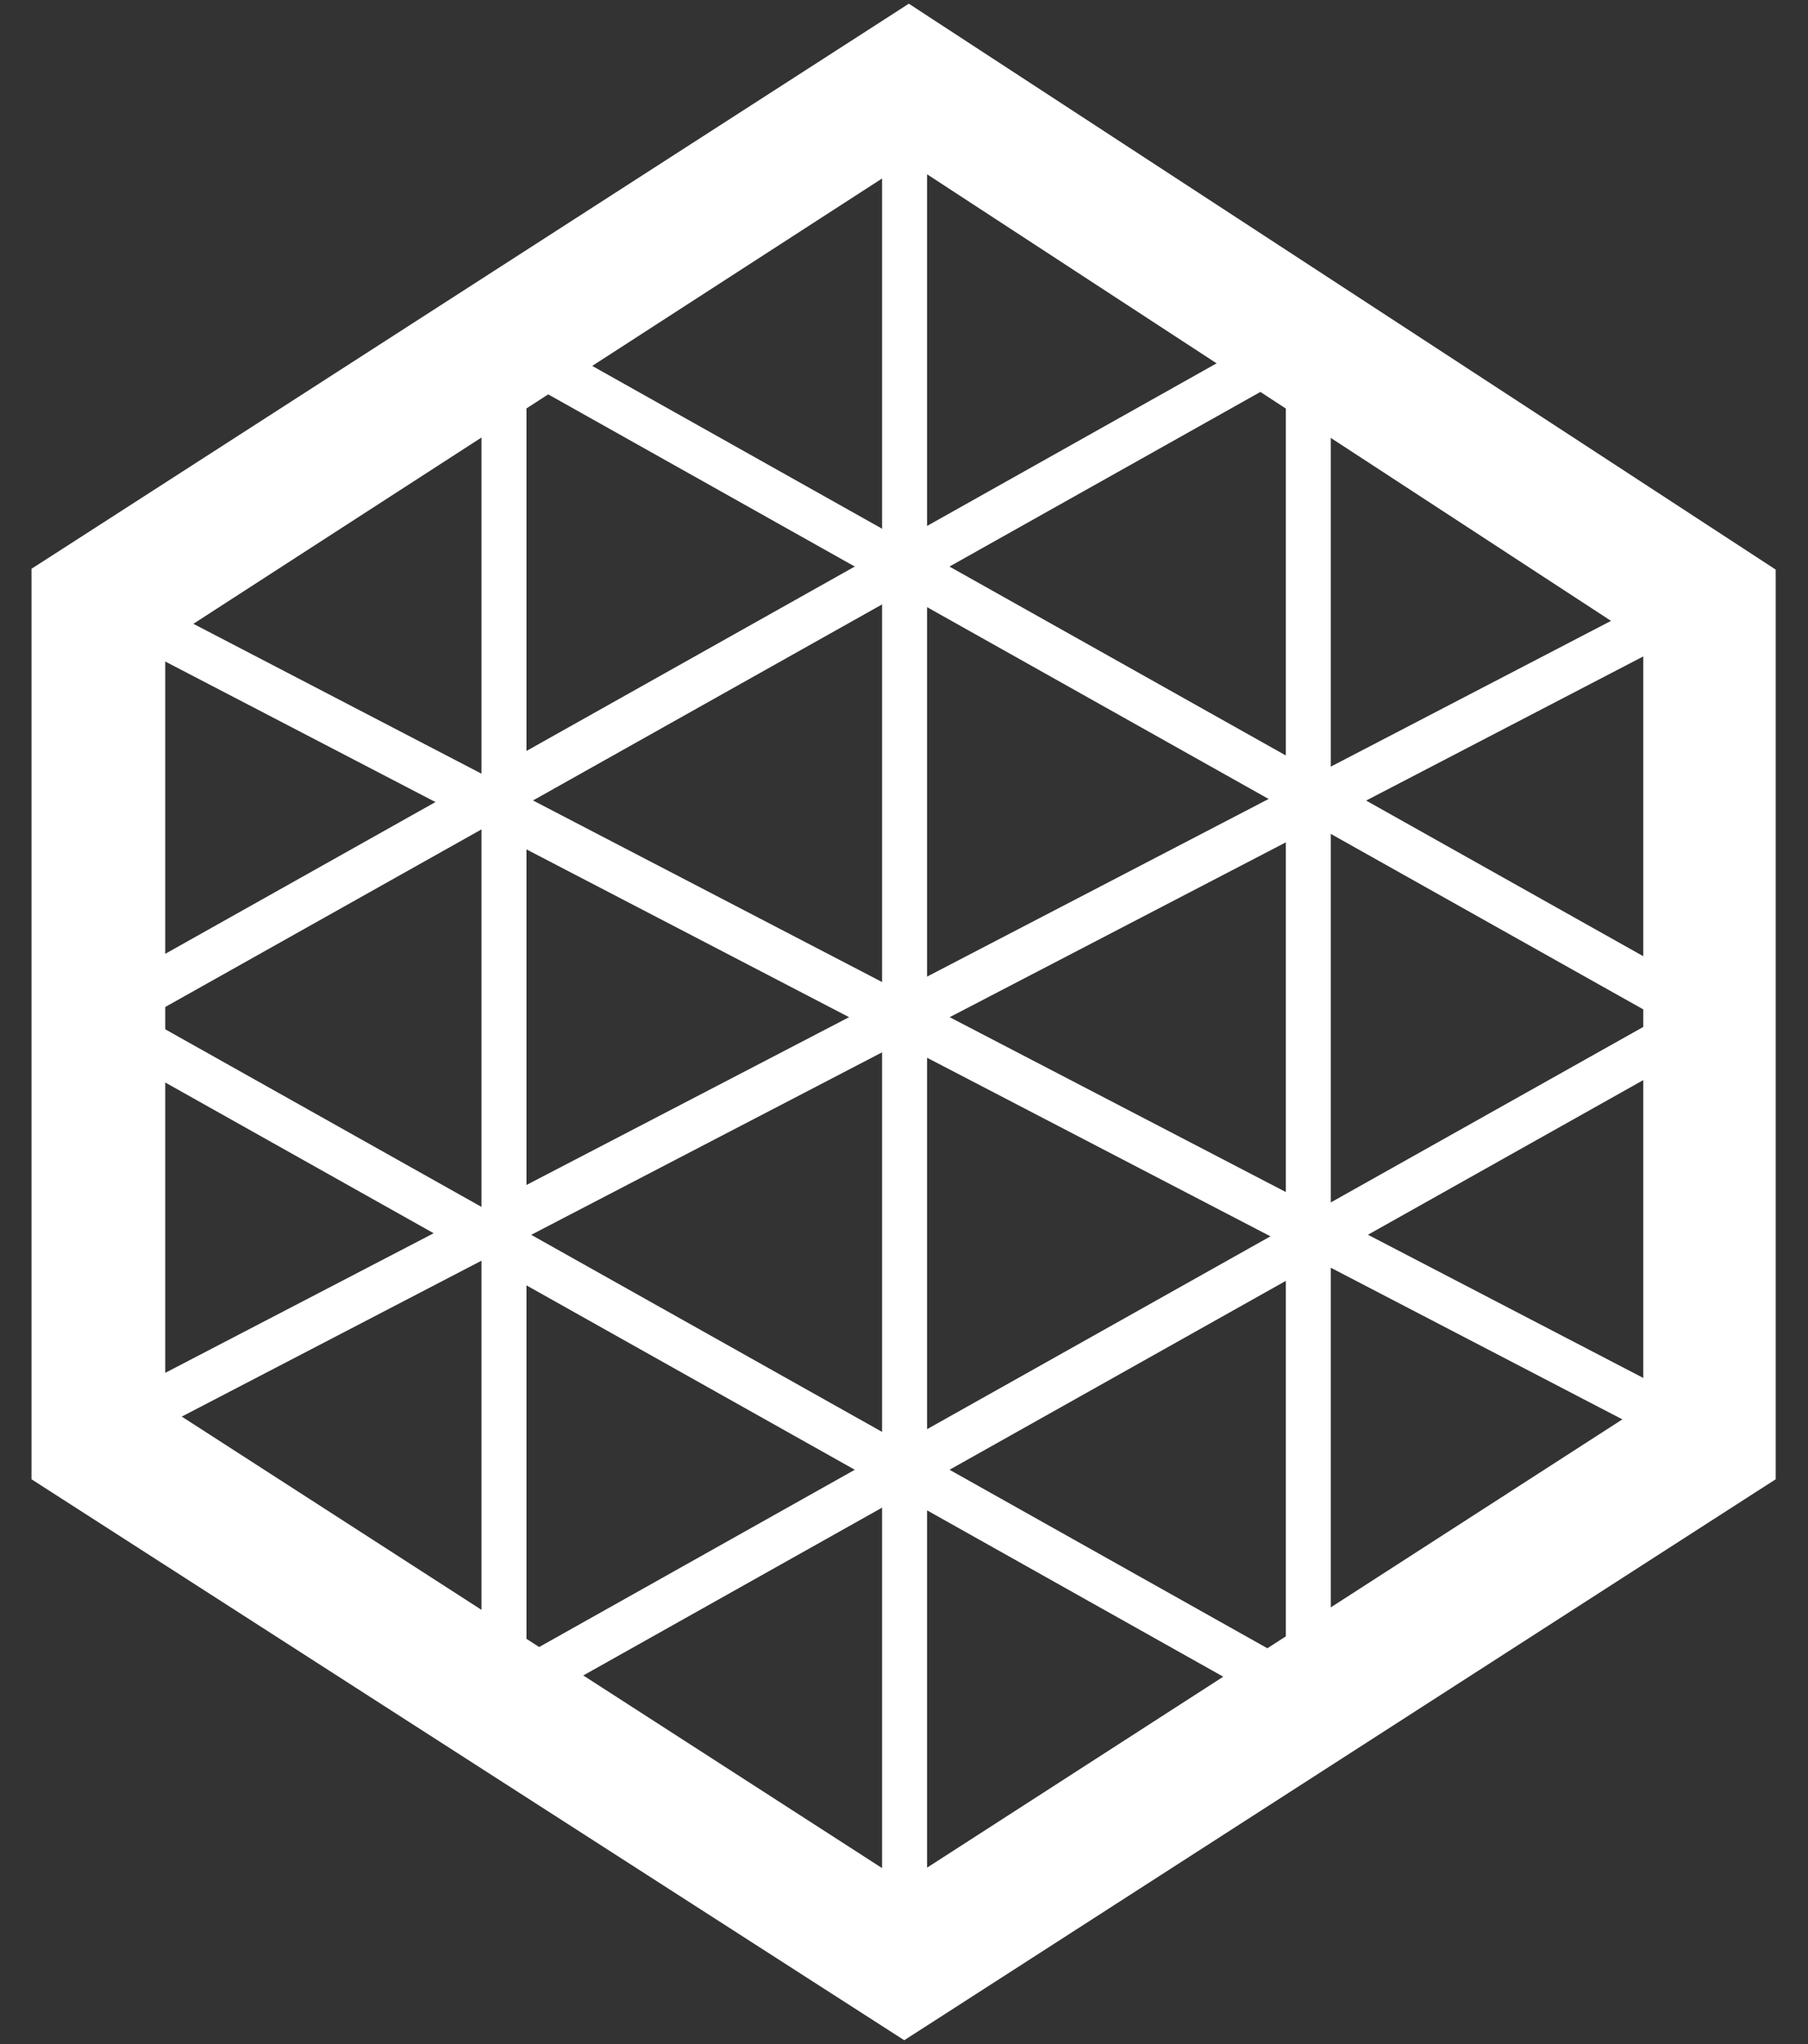<svg width="46" height="52" viewBox="0 0 46 52" fill="none" xmlns="http://www.w3.org/2000/svg">
<rect x="0" y="0" width="46" height="52" fill="#333333" stroke="none"/>
<path d="M3.656 16.034L3.656 36.065L23.006 48.539L42.357 36.064L42.357 16.034L23.101 3.462L3.656 16.034ZM44.63 37.333L44.379 37.494L23.302 51.061L23.006 51.251L22.71 51.061L1.602 37.495L1.35 37.333L1.35 14.768L1.601 14.607L22.822 0.94L23.121 0.747L23.419 0.942L44.382 14.625L44.63 14.787L44.63 37.333Z" fill="white" stroke="white" stroke-width="1.096"/>
<path d="M23.587 2.104H22.442L22.442 49.996H23.587L23.587 2.104Z" fill="white"/>
<path d="M13.395 8.812H12.25L12.25 43.305H13.395L13.395 8.812Z" fill="white"/>
<path d="M33.859 8.812H32.714L32.714 43.305H33.859L33.859 8.812Z" fill="white"/>
<path d="M33.001 8.093L2.297 25.336L2.841 26.383L33.545 9.141L33.001 8.093Z" fill="white"/>
<path d="M43.245 14.621L2.3 35.915L2.812 36.98L43.757 15.686L43.245 14.621Z" fill="white"/>
<path d="M2.961 14.851L2.449 15.916L43.394 37.209L43.906 36.145L2.961 14.851Z" fill="white"/>
<path d="M13.107 8.208L12.563 9.255L43.267 26.497L43.811 25.45L13.107 8.208Z" fill="white"/>
<path d="M43.228 25.328L12.524 42.57L13.068 43.618L43.772 26.375L43.228 25.328Z" fill="white"/>
<path d="M2.878 25.44L2.334 26.488L33.038 43.73L33.582 42.682L2.878 25.44Z" fill="white"/>
</svg>
